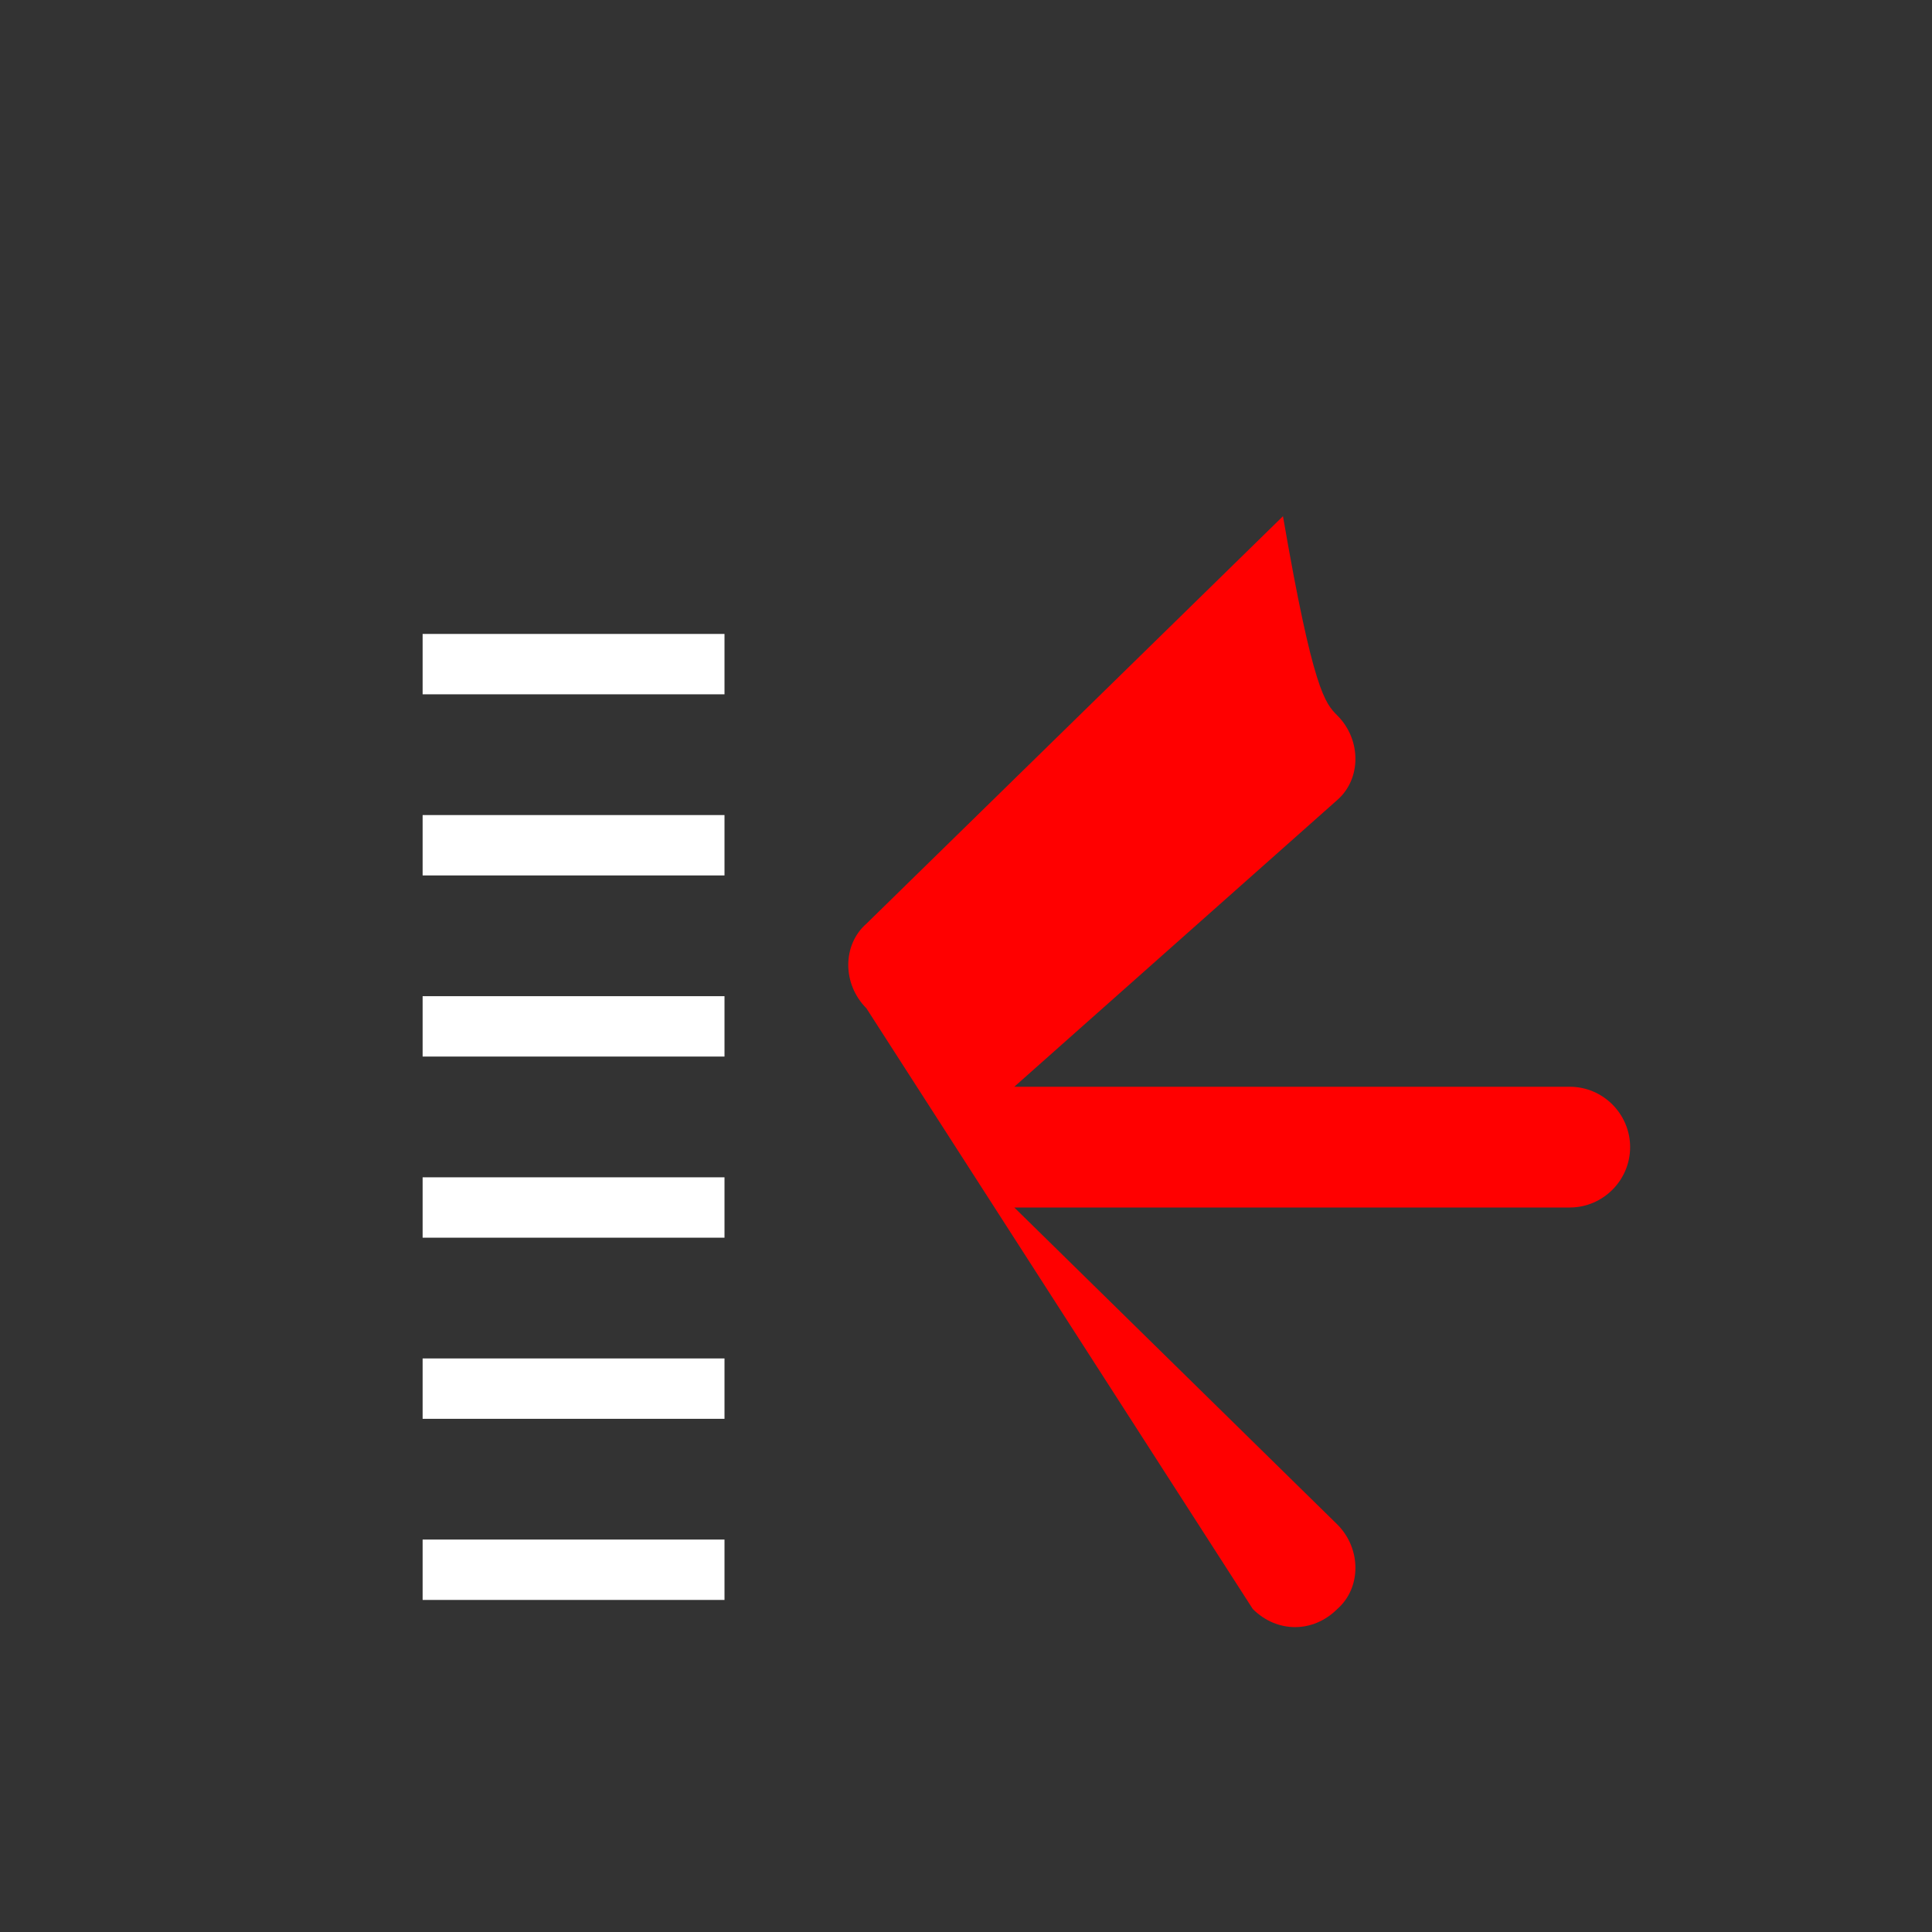 <svg xmlns="http://www.w3.org/2000/svg" viewBox="0 0 64 64">
  <rect x="0" y="0" width="64" height="64" fill="#333333" stroke="none"/>
  <path d="M44.3,23.7c0.8,0.8,0.8,2.1,0,2.8L33.6,36H52c1.1,0,2,0.9,2,2s-0.9,2-2,2H33.6l10.7,10.5c0.8,0.8,0.8,2.1,0,2.8c-0.4,0.4-0.9,0.6-1.4,0.6c-0.5,0-1-0.2-1.4-0.6L28.7,33.4c-0.8-0.8-0.8-2.1,0-2.8l13.8-13.5C43.5,22.9,43.9,23.3,44.3,23.7z" fill="red"/>
  <rect x="14" y="21" width="10" height="2" fill="#ffffff"/>
  <rect x="14" y="27" width="10" height="2" fill="#ffffff"/>
  <rect x="14" y="33" width="10" height="2" fill="#ffffff"/>
  <rect x="14" y="39" width="10" height="2" fill="#ffffff"/>
  <rect x="14" y="45" width="10" height="2" fill="#ffffff"/>
  <rect x="14" y="51" width="10" height="2" fill="#ffffff"/>
</svg>
